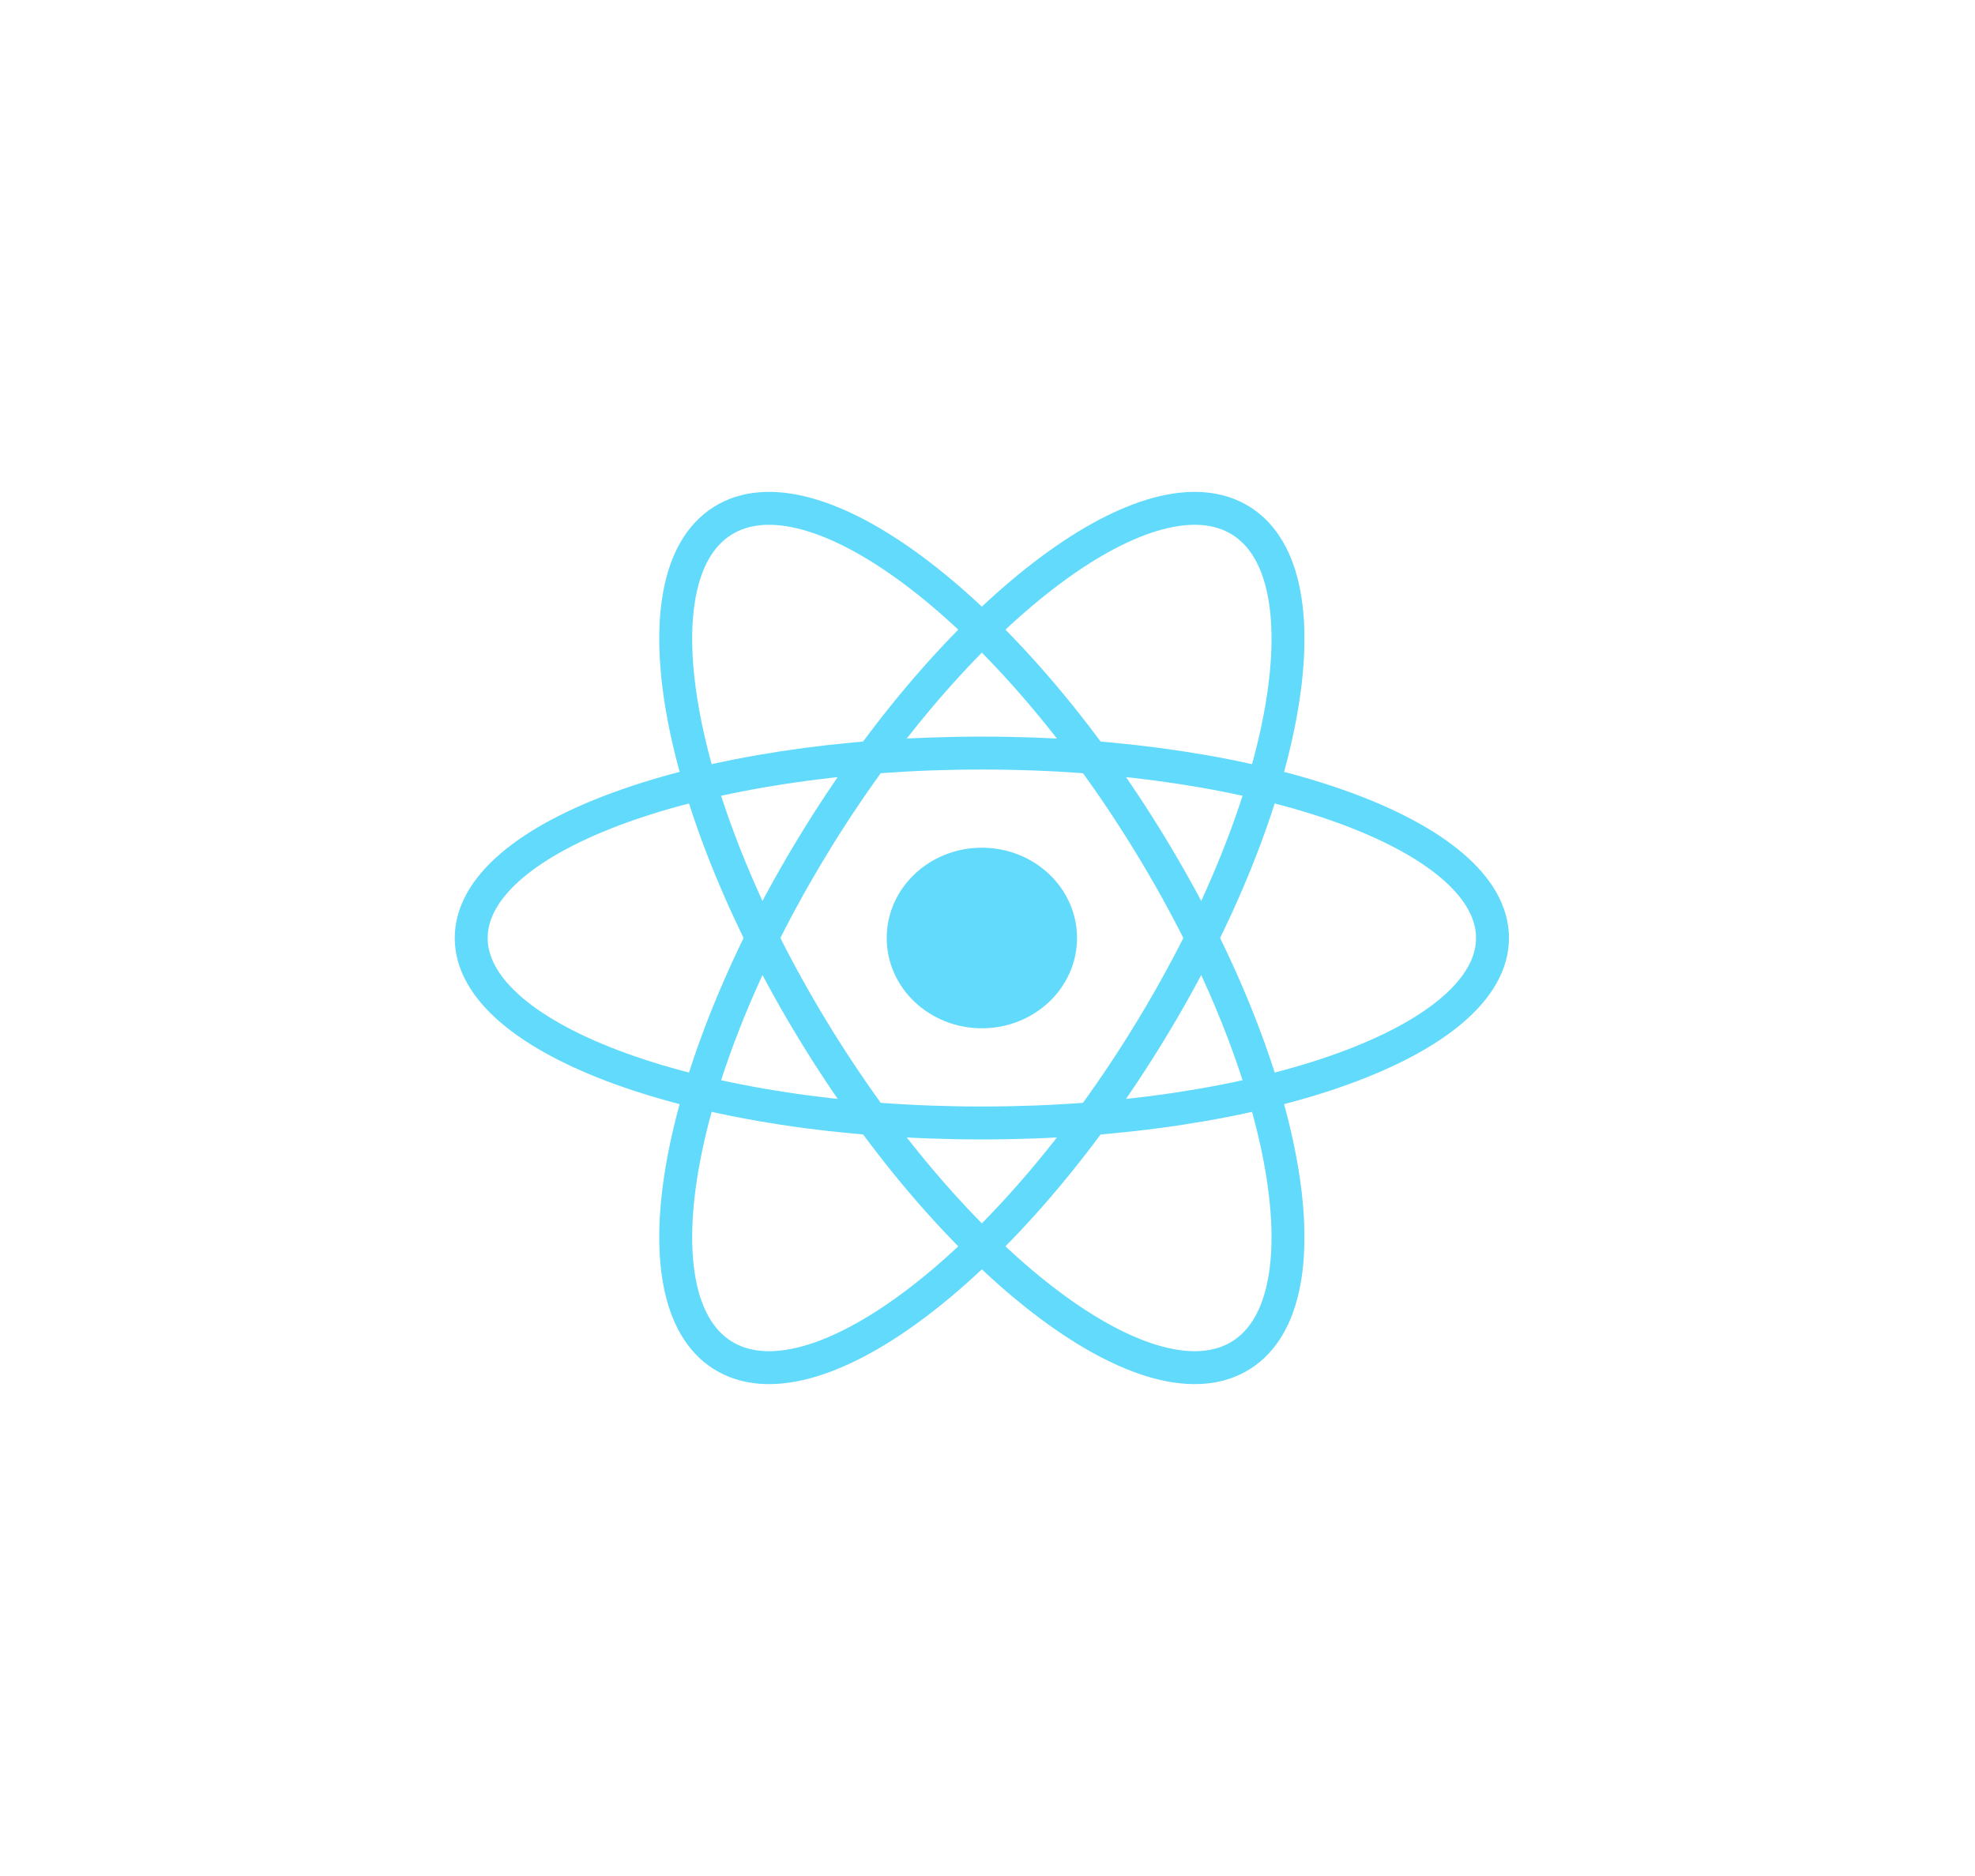 <svg width="60" height="57" viewBox="0 0 60 57" fill="none" xmlns="http://www.w3.org/2000/svg">
<path d="M29.829 31.243C31.425 31.243 32.72 30.015 32.72 28.5C32.72 26.985 31.425 25.757 29.829 25.757C28.232 25.757 26.938 26.985 26.938 28.5C26.938 30.015 28.232 31.243 29.829 31.243Z" fill="#61DAFB"/>
<path d="M29.829 34.12C38.396 34.12 45.342 31.604 45.342 28.5C45.342 25.396 38.396 22.881 29.829 22.881C21.261 22.881 14.315 25.396 14.315 28.5C14.315 31.604 21.261 34.12 29.829 34.12Z" stroke="#61DAFB"/>
<path d="M24.699 31.31C28.983 38.349 34.752 42.798 37.585 41.246C40.418 39.694 39.242 32.73 34.958 25.69C30.674 18.651 24.905 14.202 22.072 15.754C19.239 17.306 20.415 24.27 24.699 31.31Z" stroke="#61DAFB"/>
<path d="M24.699 25.69C20.415 32.73 19.239 39.694 22.072 41.246C24.905 42.798 30.674 38.349 34.958 31.31C39.242 24.27 40.418 17.306 37.585 15.754C34.752 14.202 28.983 18.651 24.699 25.69Z" stroke="#61DAFB"/>
</svg>
